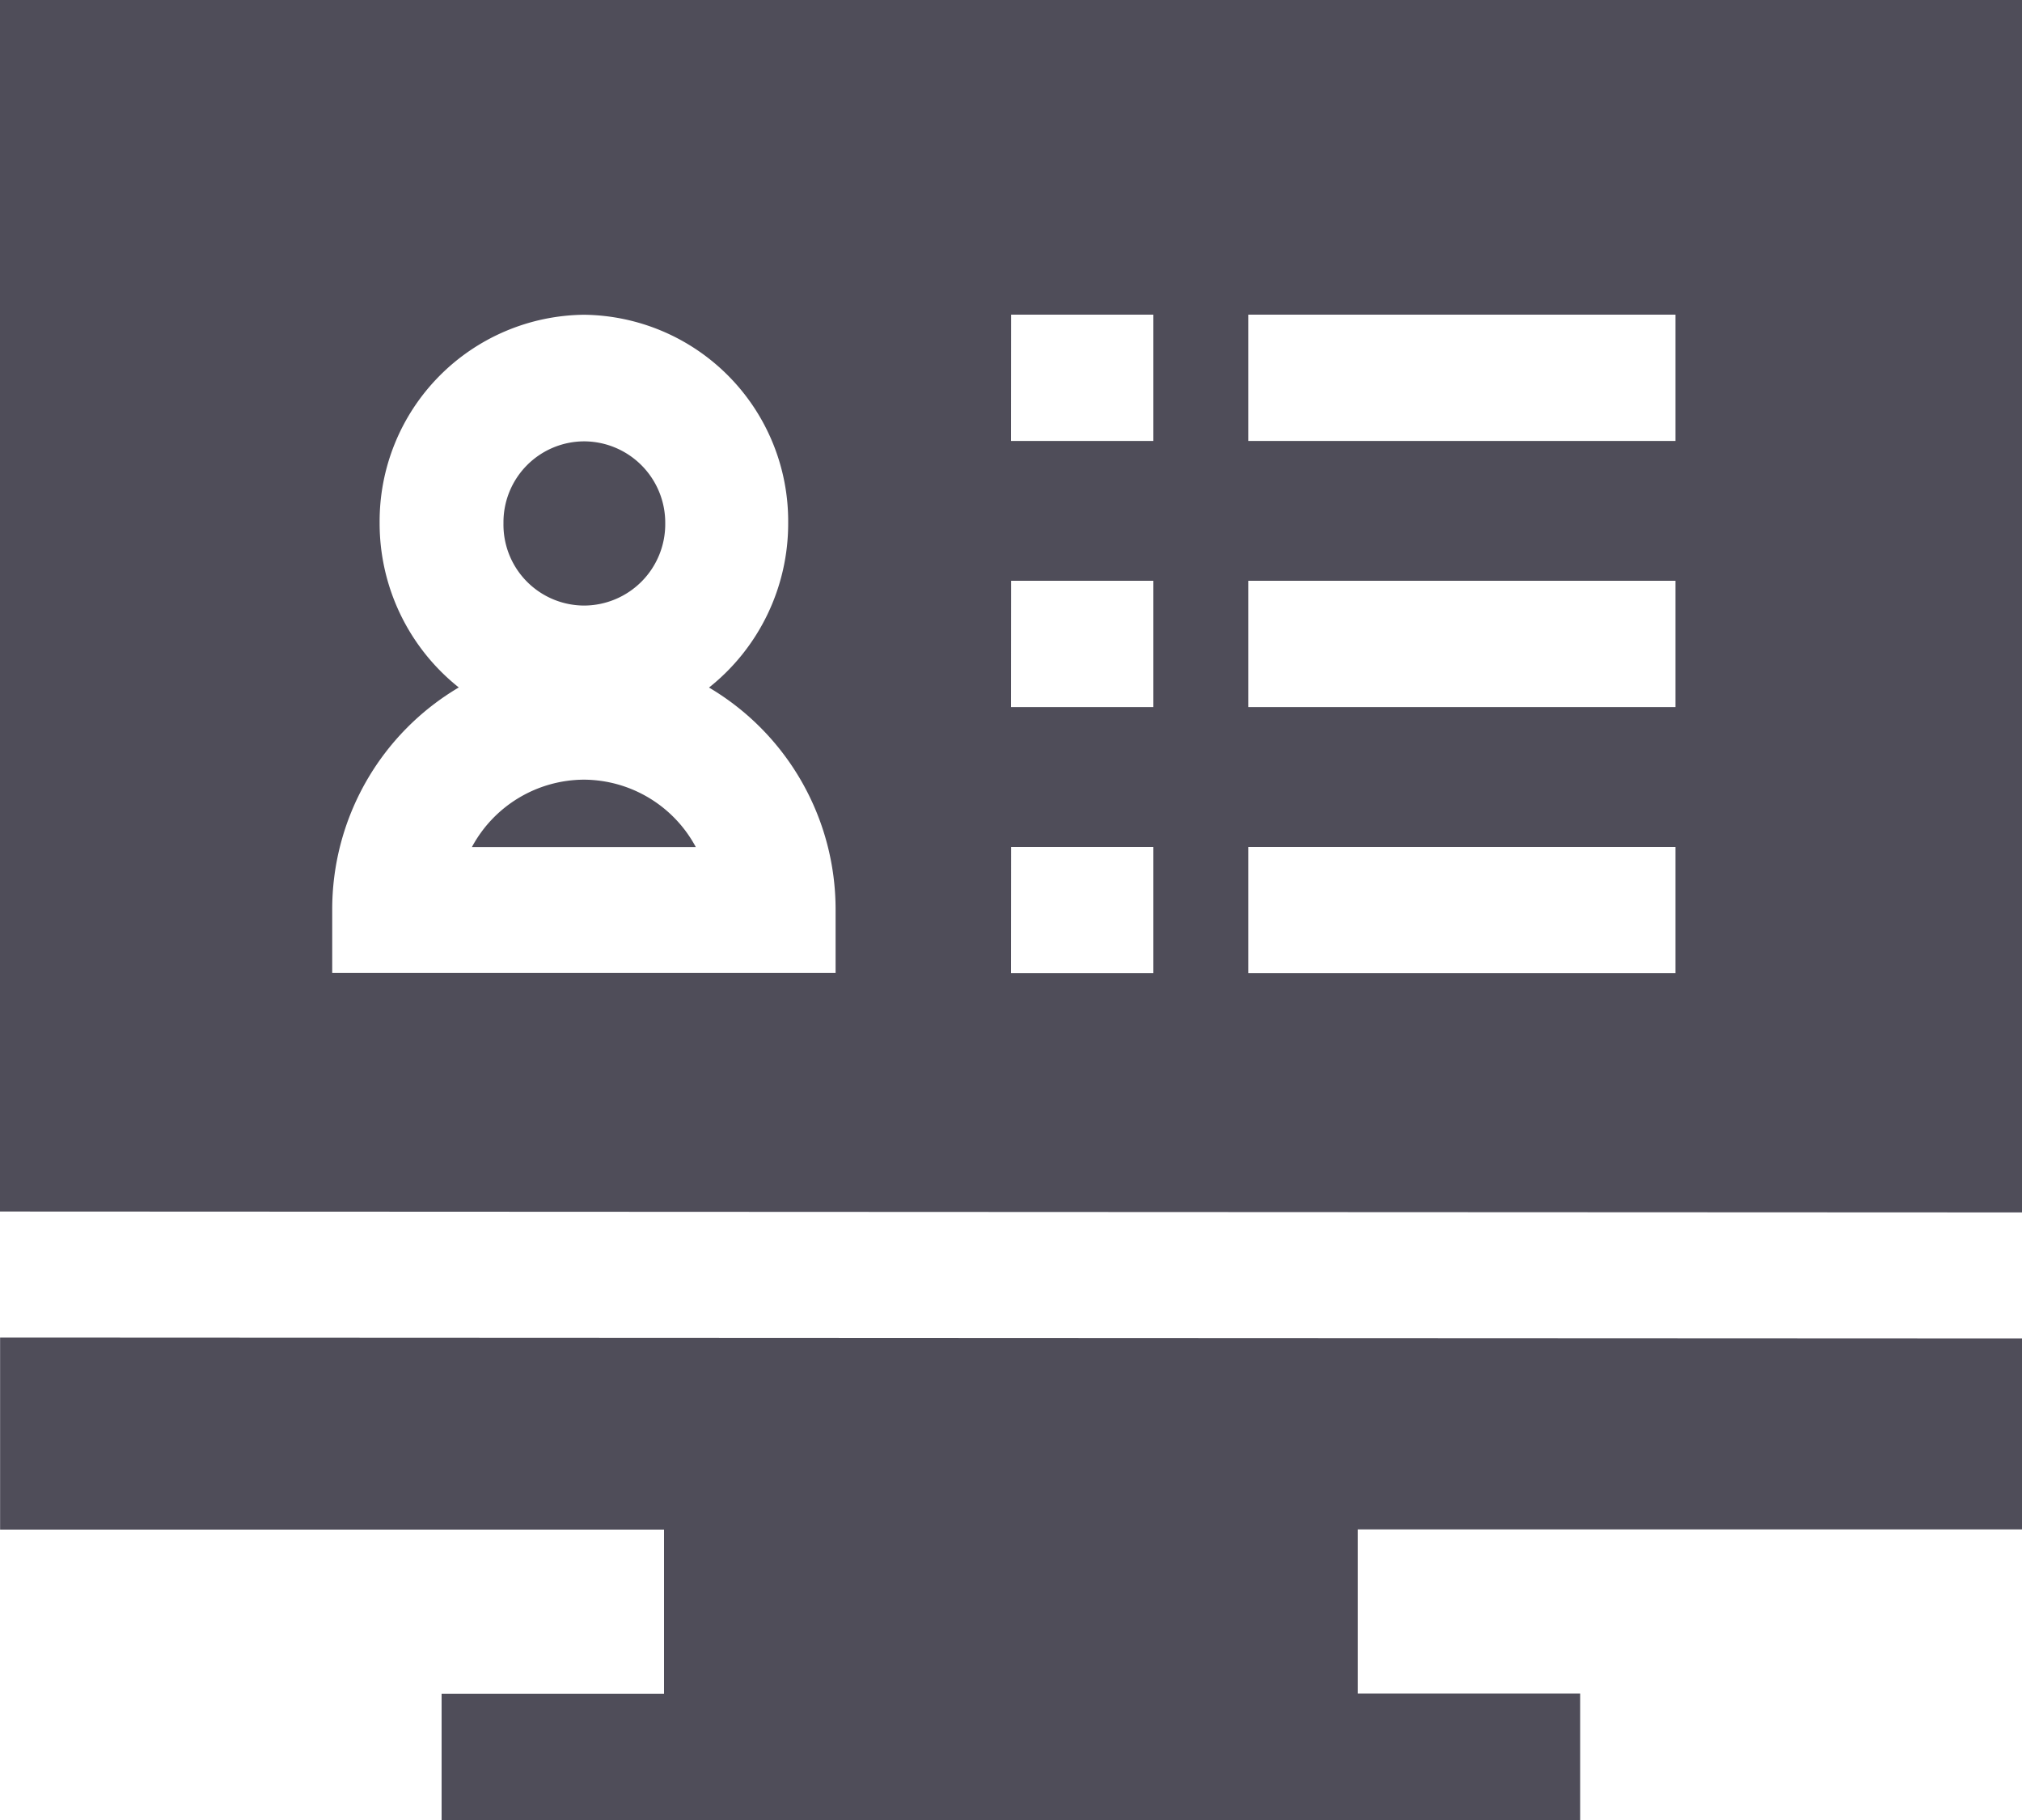 <svg xmlns="http://www.w3.org/2000/svg" width="20" height="18" viewBox="0 0 20 18"><defs><style>.a{fill:#4f4d59;}</style></defs><path class="a" d="M-5159.633,218v-1.249h2.2v-1.623H-5164v-1.9l20,.009v1.889h-6.571v1.623h2.2V218Zm-4.368-6.018V200h20v11.991Zm12.347-2.357h4.225v-1.249h-4.225Zm-2.347,0h1.408v-1.249H-5154Zm-6.245-4.453a2.073,2.073,0,0,0,.783,1.627,2.549,2.549,0,0,0-1.252,2.2v.624h4.979V209a2.549,2.549,0,0,0-1.252-2.2,2.071,2.071,0,0,0,.783-1.627,2.042,2.042,0,0,0-2.02-2.06A2.043,2.043,0,0,0-5160.246,205.171Zm8.592,1.821h4.225v-1.249h-4.225Zm-2.347,0h1.408v-1.249H-5154Zm2.347-2.632h4.225v-1.249h-4.225Zm-2.347,0h1.408v-1.249H-5154Zm-5.332,4.016a1.264,1.264,0,0,1,1.108-.666,1.262,1.262,0,0,1,1.106.666Zm.312-3.2a.8.8,0,0,1,.8-.812.805.805,0,0,1,.8.812.805.805,0,0,1-.8.812A.8.8,0,0,1-5159.021,205.171Z" transform="translate(5164.001 -200)"/></svg>